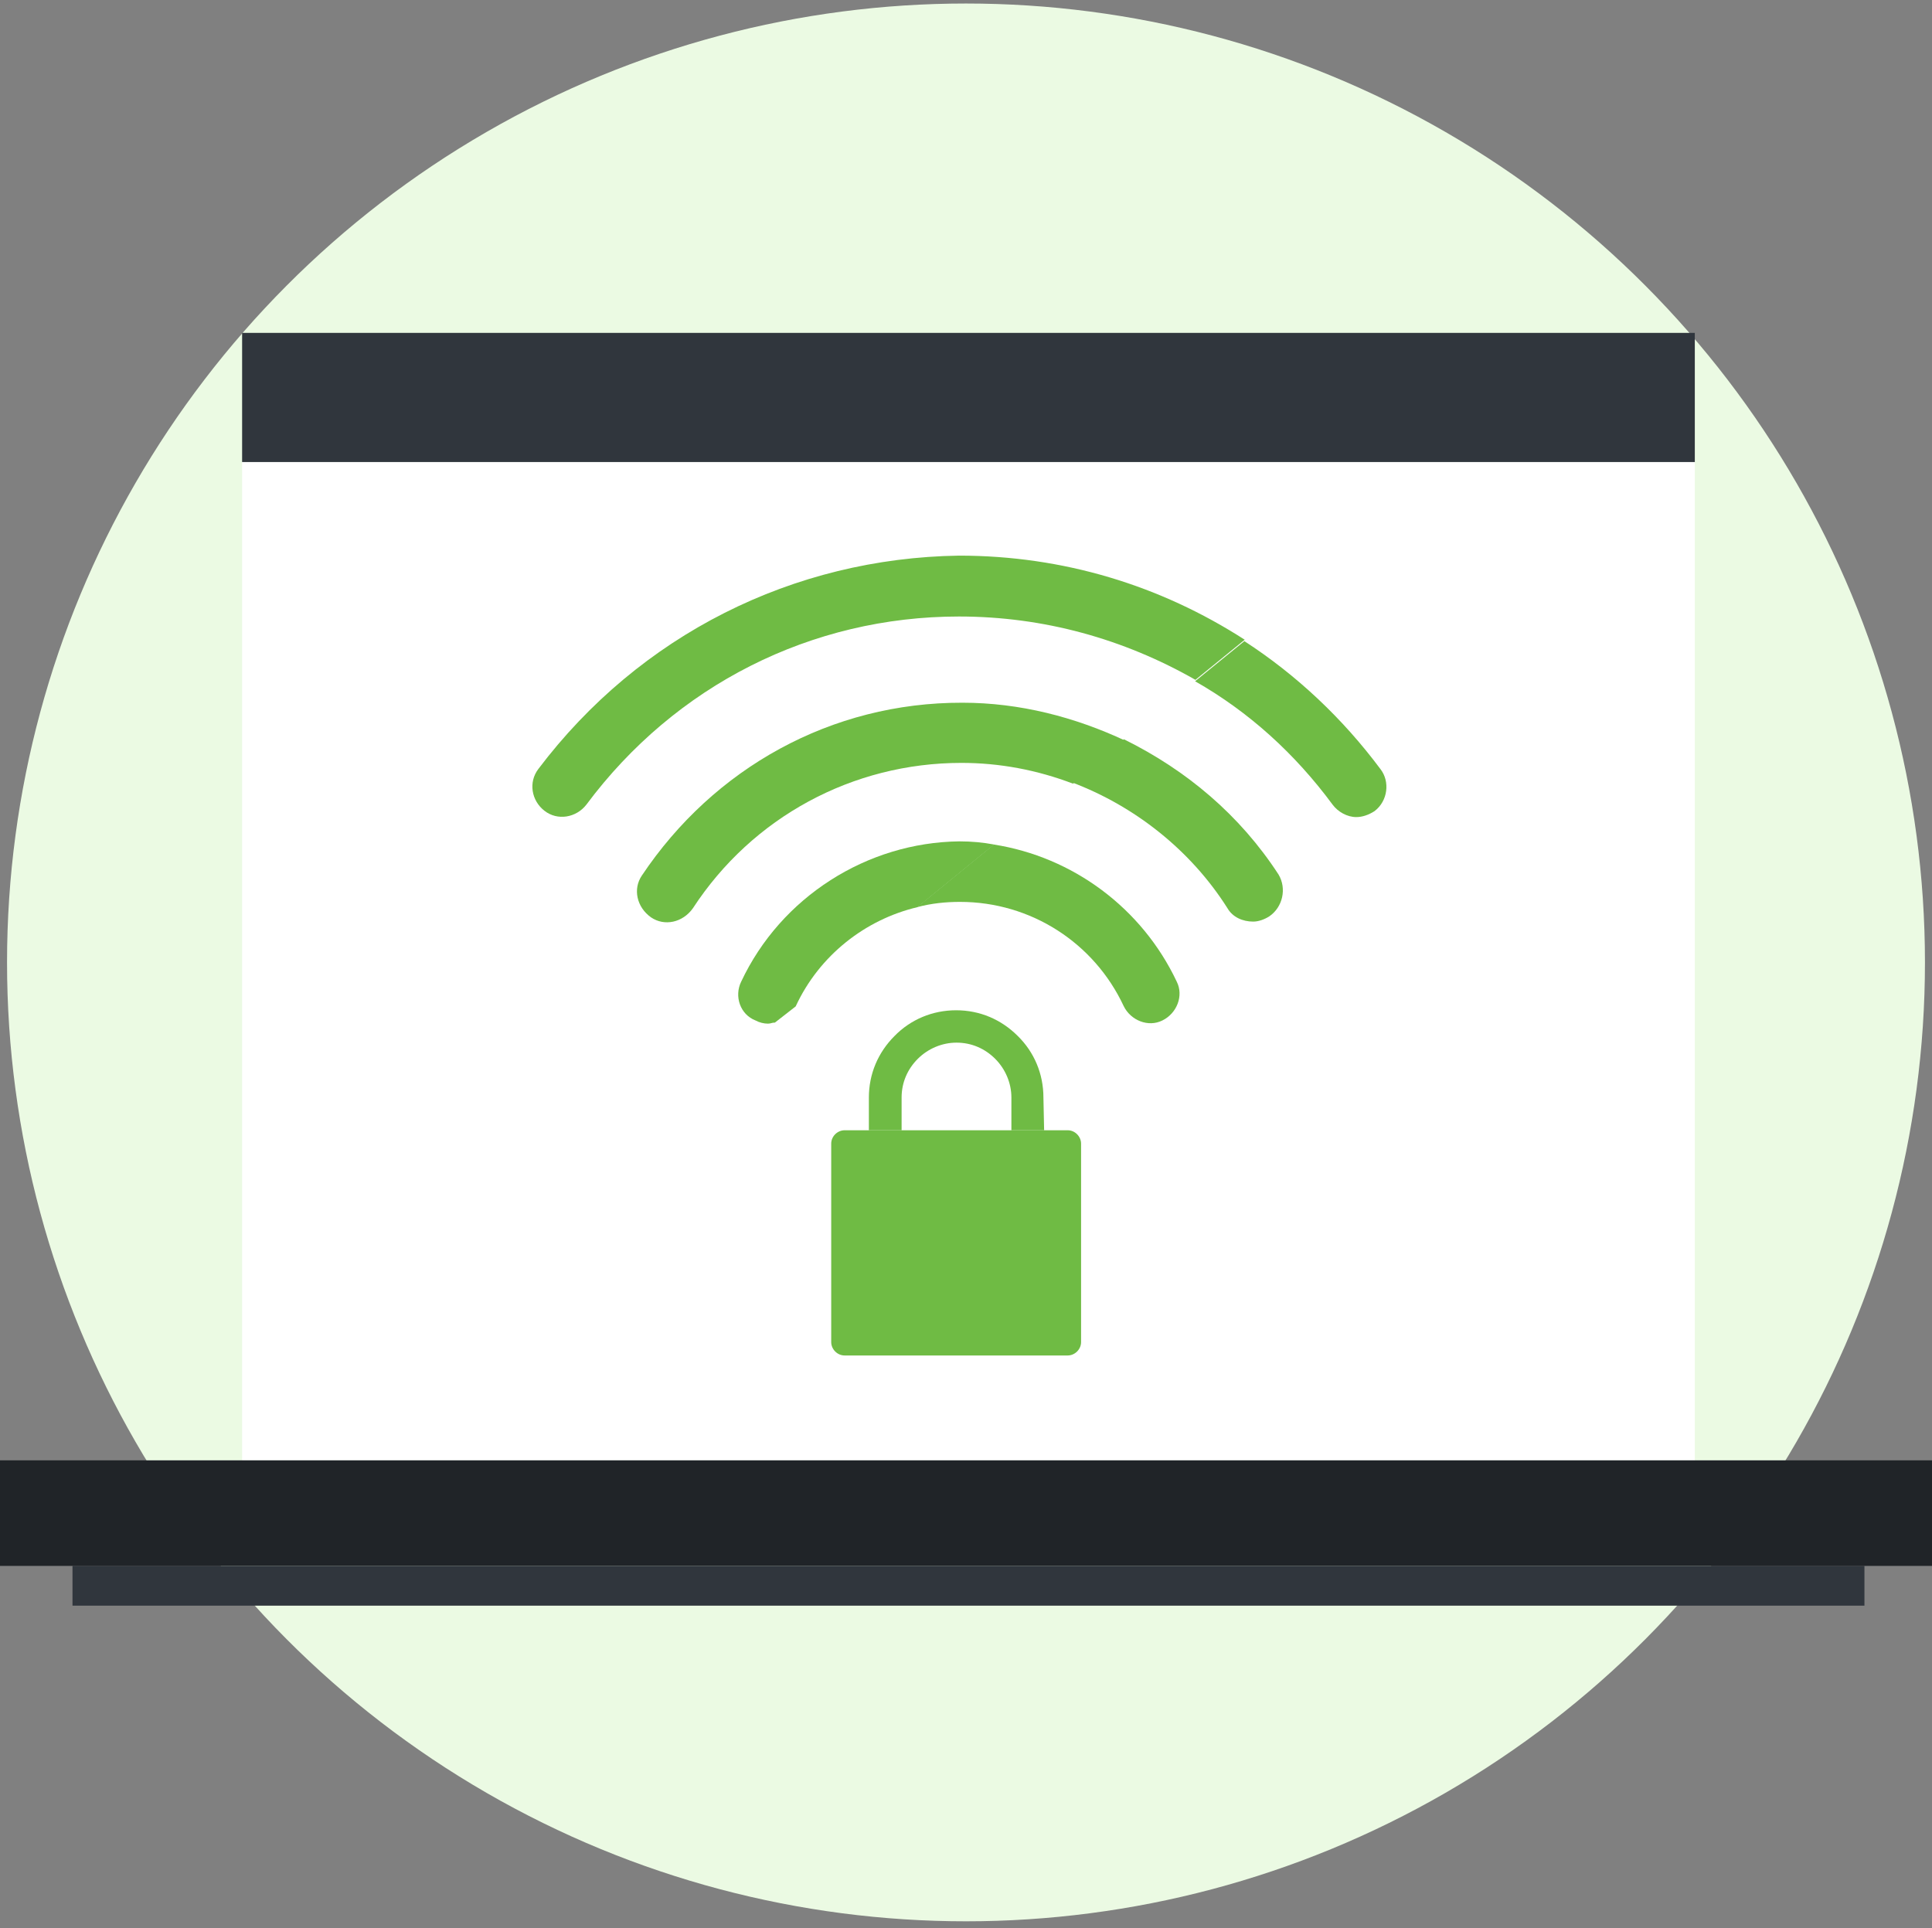<?xml version="1.0" encoding="utf-8"?>
<!-- Generator: Adobe Illustrator 26.5.1, SVG Export Plug-In . SVG Version: 6.00 Build 0)  -->
<svg version="1.1" id="Layer_1" xmlns="http://www.w3.org/2000/svg" xmlns:xlink="http://www.w3.org/1999/xlink" x="0px" y="0px"
	 width="549px" height="548px" viewBox="0 0 549 548" style="enable-background:new 0 0 549 548;" xml:space="preserve">
<rect x="0" y="0" width="549" height="548" fill="#808080" stroke="none"/>
<style type="text/css">
	.st0{fill:#EBFAE3;}
	.st1{fill:#FFFFFF;}
	.st2{fill:#30363D;}
	.st3{fill:#6FBB44;}
	.st4{fill:#202428;}
</style>
<g>
	<circle class="st0" cx="274.5" cy="273.5" r="272.5"/>
	<g>
		<g>
			<rect x="68.8" y="131.3" class="st1" width="412.8" height="283.7"/>
			<rect x="68.8" y="94.6" class="st2" width="412.8" height="36.7"/>
		</g>
		<g>
			<g>
				<path class="st3" d="M153,218.5c-2.9,3.8-2,9,1.7,11.9s9,2,11.9-1.7c25.3-34,64-53.5,105.9-53.5c24.1,0,46.9,6.4,67.2,18
					l14-11.4c-23.9-15.4-51.5-23.9-81.2-23.9C225.4,158.6,181.8,180.4,153,218.5z"/>
				<path class="st3" d="M378.7,228.7c1.5,2,4.1,3.5,6.7,3.5c1.7,0,3.5-0.6,5.2-1.7c3.8-2.9,4.4-8.4,1.7-11.9
					c-10.8-14.5-23.9-26.8-38.7-36.4l-14,11.4C354.9,202.3,368,214.2,378.7,228.7z"/>
				<path class="st3" d="M182.4,248.8c-2.6,3.8-1.5,9,2.6,11.9c3.8,2.6,9,1.5,11.9-2.6c16.9-25.9,45.4-41.3,76.3-41.3
					c10.8,0,21.5,2,31.7,5.9l14.9-12.2c-14.3-6.7-30-10.8-46.3-10.8C236.2,199.6,202.8,218.3,182.4,248.8z"/>
				<path class="st3" d="M348.8,258.1c1.5,2.6,4.4,3.8,7.3,3.8c1.5,0,3.2-0.6,4.6-1.5c3.8-2.6,5-7.9,2.6-11.9
					c-11-16.9-26.1-29.6-43.9-38.4l-14.9,12.2C322.3,229,338.3,241.5,348.8,258.1z"/>
				<path class="st3" d="M210.6,279c-2,4.1-0.3,9.3,4.1,11c1.1,0.6,2.4,0.9,3.5,0.9c0.9,0,1.1-0.3,2-0.3l5.9-4.6
					c6.7-14.5,19.8-24.7,34.6-28.2l21.8-17.8c-3.2-0.6-6.4-0.9-9.9-0.9C246.4,239.4,221.9,254.9,210.6,279z"/>
				<path class="st3" d="M272.8,256.3c20.1,0,38.1,11.6,46.5,29.6c2,4.1,7,6.1,11,4.1c4.1-2,6.1-7,4.1-11c-9.9-21-29.6-35.5-52-39
					l-21.8,17.8C264.7,256.7,268.8,256.3,272.8,256.3z"/>
			</g>
			<path class="st3" d="M307.2,325c0-2-1.7-3.8-3.8-3.8H240c-2,0-3.8,1.7-3.8,3.8v56.4c0,2,1.7,3.8,3.8,3.8h63.4
				c2,0,3.8-1.7,3.8-3.8V325z"/>
			<path class="st3" d="M296.7,321.2h-9.3v-9.3c0-4.1-1.7-8.1-4.6-11c-2.9-2.9-6.7-4.6-11-4.6c-4.1,0-8.1,1.7-11,4.6
				s-4.6,6.7-4.6,11v9.3h-9.3v-9.3c0-6.7,2.6-12.8,7.3-17.5c4.6-4.7,10.8-7.3,17.5-7.3s12.8,2.6,17.5,7.3c4.7,4.6,7.3,10.8,7.3,17.5
				L296.7,321.2L296.7,321.2z"/>
		</g>
	</g>
	<g>
		<rect x="20.6" y="445" class="st2" width="509.2" height="11.3"/>
		<rect y="415" class="st4" width="550.3" height="30"/>
	</g>
</g>
</svg>
